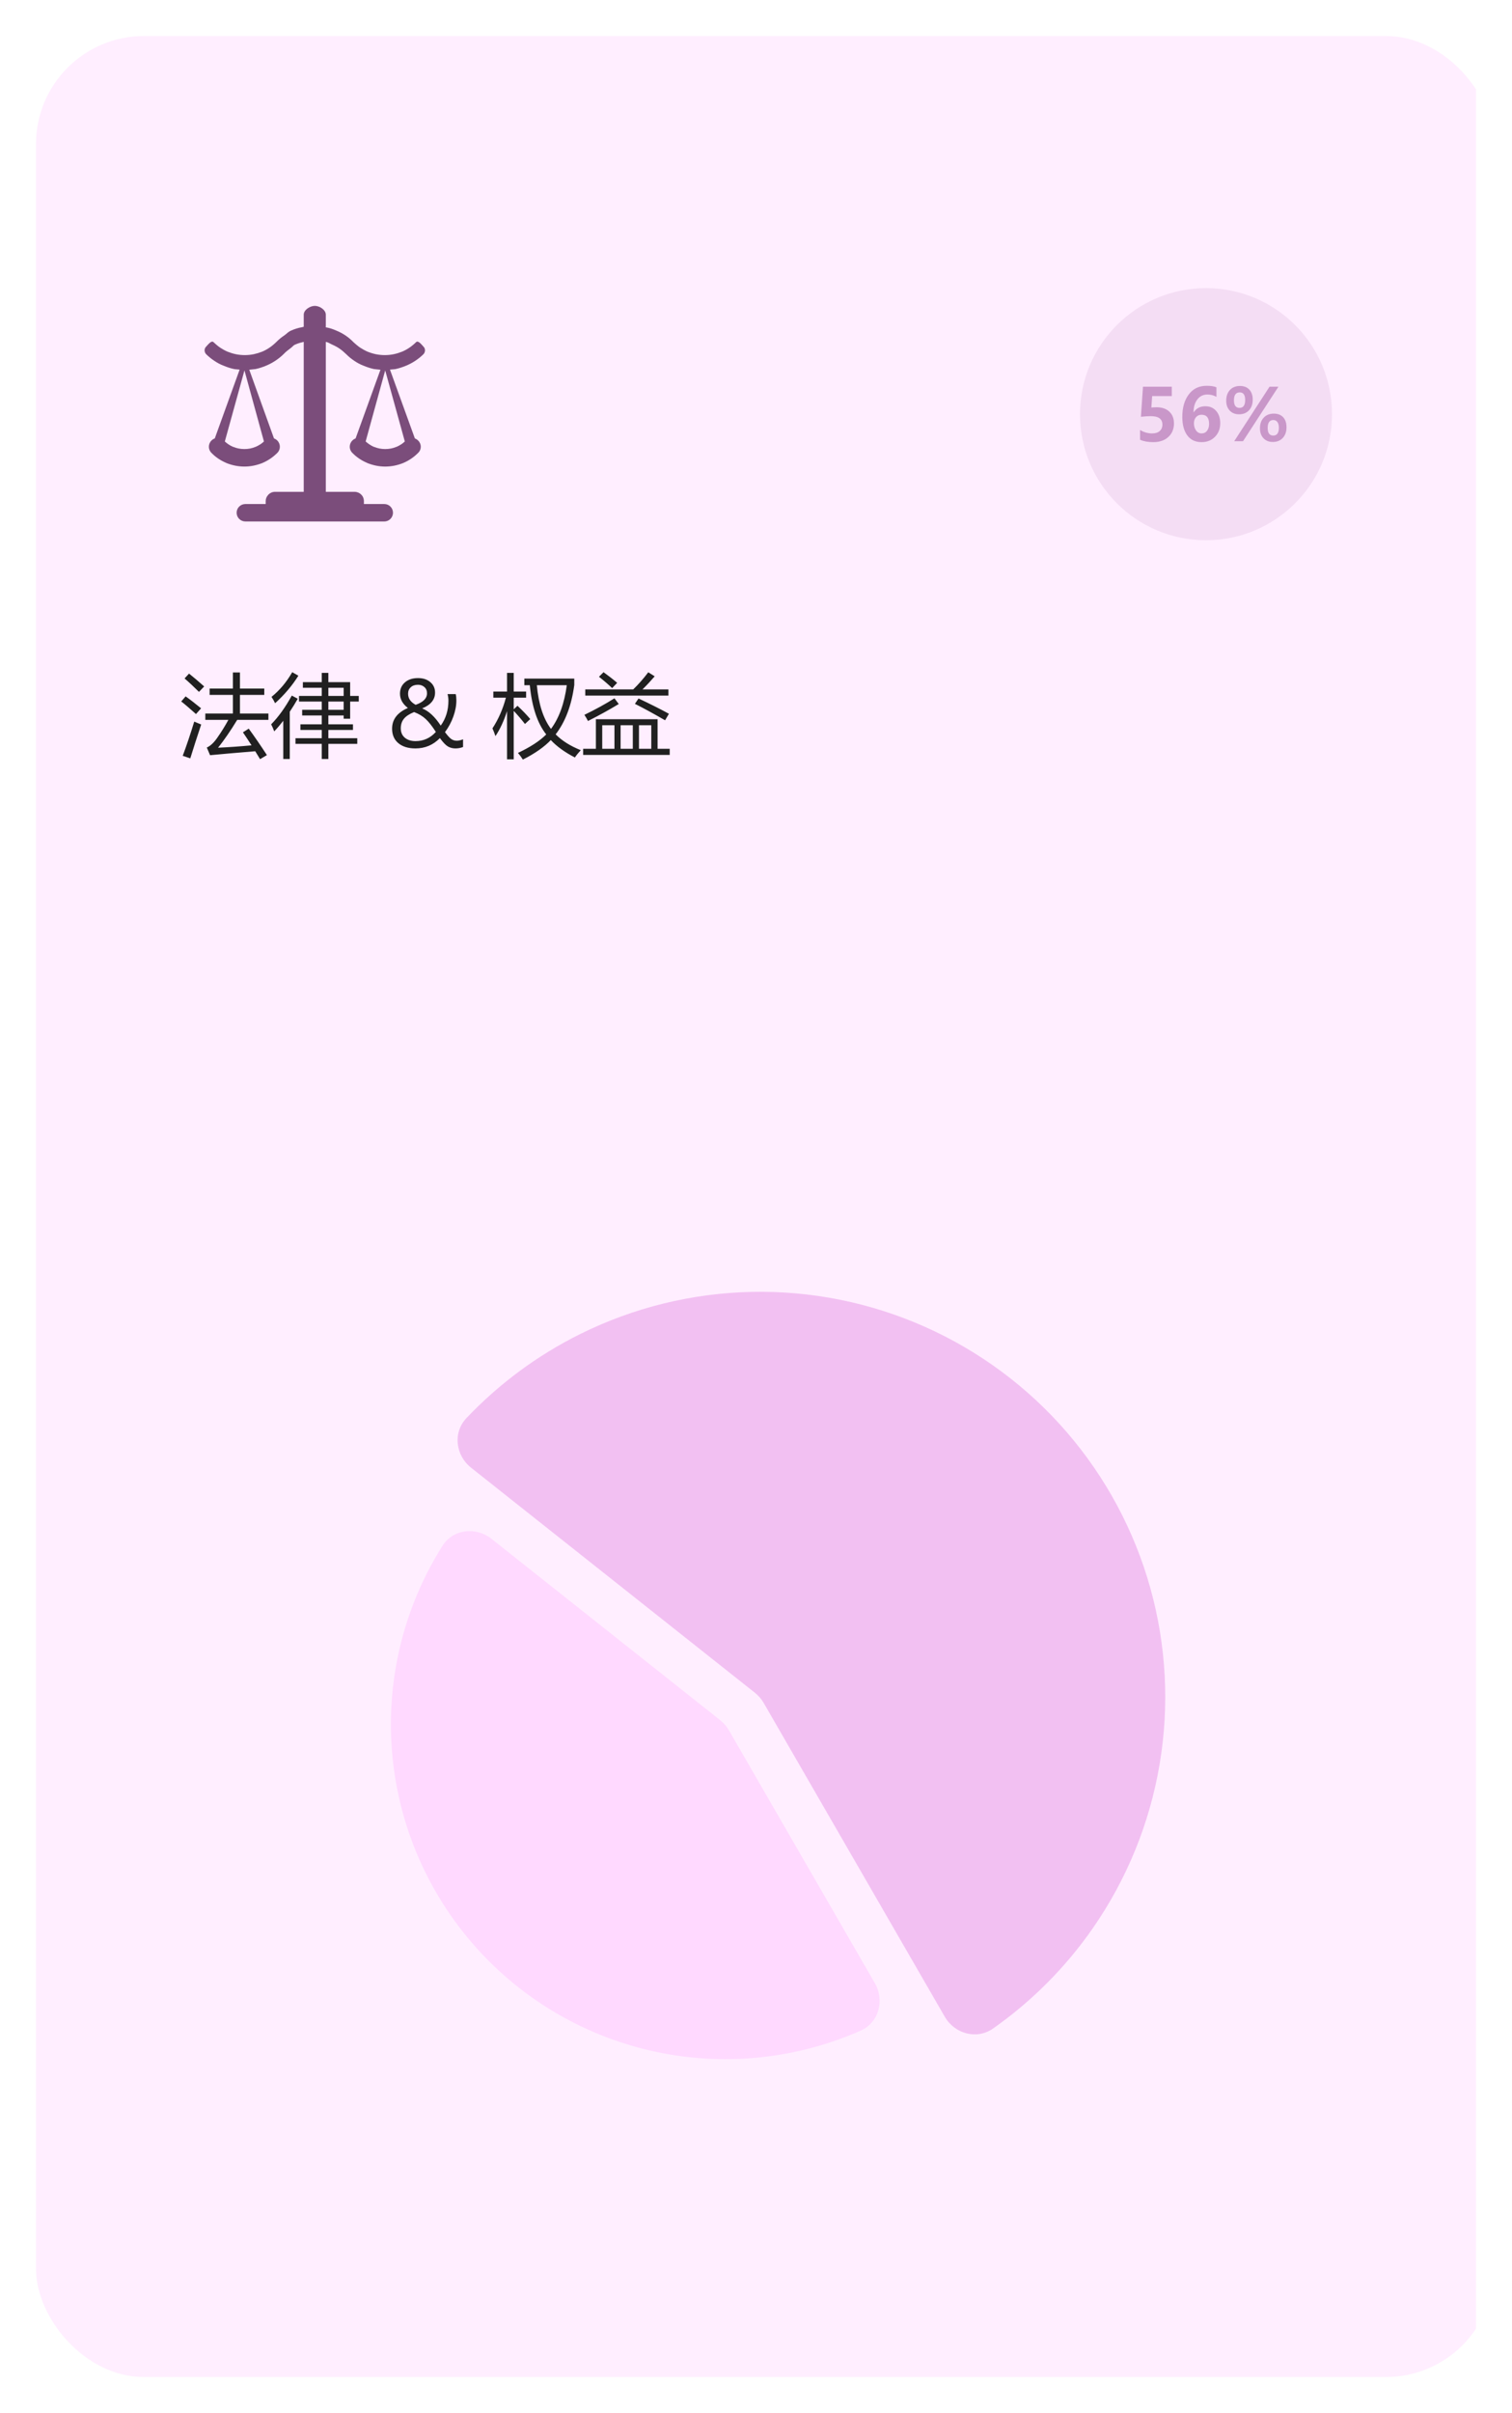 <svg width="168" height="268" viewBox="0 0 168 268" fill="none" xmlns="http://www.w3.org/2000/svg">
<g clip-path="url(#clip0_128_410)" filter="url(#filter0_d_128_410)">
<rect x="4" width="162" height="260" rx="12" fill="#FFEEFF"/>
<path d="M104.971 219.978C106.076 221.891 108.534 222.561 110.342 221.291C114.652 218.263 118.405 214.495 121.423 210.153C125.203 204.714 127.736 198.507 128.841 191.976C129.946 185.444 129.595 178.75 127.813 172.37C126.032 165.99 122.864 160.082 118.536 155.067C114.208 150.053 108.826 146.056 102.774 143.362C96.723 140.667 90.151 139.342 83.529 139.481C76.906 139.62 70.396 141.219 64.463 144.164C59.726 146.515 55.451 149.678 51.825 153.499C50.305 155.102 50.608 157.632 52.34 159.004L83.873 183.997C84.268 184.31 84.601 184.695 84.853 185.132L104.971 219.978Z" fill="#F2C0F2"/>
<path d="M97.202 216.249C98.306 218.162 97.657 220.63 95.637 221.523C89.001 224.455 81.622 225.393 74.412 224.174C65.882 222.731 58.121 218.358 52.468 211.809C46.815 205.259 43.623 196.944 43.442 188.294C43.288 180.983 45.294 173.82 49.164 167.684C50.342 165.815 52.879 165.534 54.61 166.906L80.014 187.041C80.409 187.355 80.742 187.74 80.994 188.176L97.202 216.249Z" fill="#FFD9FF"/>
<path d="M27.637 76.925C28.262 77.778 28.936 78.757 29.658 79.864C29.398 80.014 29.144 80.164 28.896 80.314C28.714 80.011 28.535 79.718 28.359 79.435C26.224 79.61 24.551 79.757 23.34 79.874L22.979 79.024C23.389 78.842 23.789 78.461 24.18 77.882C24.609 77.27 25.008 76.625 25.376 75.948H22.812V75.245H25.879V73.175H23.291V72.472H25.879V70.685H26.66V72.472H29.365V73.175H26.66V75.245H29.824V75.948H26.357C25.631 77.143 24.922 78.175 24.229 79.044C25.469 78.985 26.709 78.897 27.949 78.78C27.614 78.256 27.295 77.774 26.992 77.335L27.637 76.925ZM21.582 76.144C21.823 76.248 22.08 76.355 22.354 76.466C21.891 77.853 21.488 79.106 21.143 80.226L20.303 79.942C20.732 78.796 21.159 77.53 21.582 76.144ZM20.625 73.341C21.113 73.686 21.686 74.129 22.344 74.669C22.103 74.942 21.914 75.154 21.777 75.304C21.042 74.646 20.495 74.181 20.137 73.907L20.625 73.341ZM21.006 70.811C21.527 71.228 22.087 71.704 22.686 72.237C22.464 72.465 22.272 72.667 22.109 72.843C21.51 72.25 20.977 71.752 20.508 71.349L21.006 70.811ZM33.574 74.835H35.752V73.917H33.223V73.292H35.752V72.384H33.652V71.759H35.752V70.733H36.484V71.759H38.906V73.292H39.863V73.917H38.906V75.821H38.184V75.46H36.484V76.446H39.219V77.071H36.484V77.989H39.697V78.614H36.484V80.294H35.752V78.614H32.832V77.989H35.752V77.071H33.379V76.446H35.752V75.46H33.574V74.835ZM30.127 76.446C30.928 75.639 31.693 74.575 32.422 73.253L33.086 73.605C32.793 74.116 32.497 74.596 32.197 75.045V80.294H31.475V76.051C31.143 76.481 30.807 76.873 30.469 77.228C30.365 76.941 30.251 76.681 30.127 76.446ZM30.166 73.399C31.071 72.67 31.839 71.755 32.471 70.655L33.154 71.046C32.471 72.14 31.608 73.159 30.566 74.103C30.456 73.862 30.322 73.627 30.166 73.399ZM36.484 74.835H38.184V73.917H36.484V74.835ZM38.184 72.384H36.484V73.292H38.184V72.384ZM48.877 77.975C48.132 78.74 47.225 79.122 46.157 79.122C45.363 79.122 44.731 78.928 44.263 78.541C43.797 78.15 43.565 77.613 43.565 76.93C43.565 75.901 44.15 75.134 45.322 74.63C44.736 74.184 44.443 73.655 44.443 73.043C44.443 72.516 44.627 72.096 44.995 71.783C45.363 71.467 45.846 71.31 46.445 71.31C47.008 71.31 47.464 71.459 47.812 71.759C48.164 72.055 48.34 72.442 48.34 72.921C48.34 73.702 47.861 74.288 46.904 74.679C47.63 74.959 48.319 75.595 48.97 76.588C49.539 75.803 49.824 74.879 49.824 73.814C49.824 73.561 49.792 73.318 49.727 73.087H50.635C50.684 73.282 50.708 73.517 50.708 73.79C50.708 74.36 50.596 74.957 50.371 75.582C50.15 76.204 49.84 76.78 49.443 77.311C49.714 77.678 49.94 77.931 50.122 78.067C50.308 78.201 50.519 78.268 50.757 78.268C50.952 78.268 51.183 78.216 51.45 78.111V78.966C51.177 79.07 50.894 79.122 50.601 79.122C50.295 79.122 50.018 79.05 49.77 78.907C49.526 78.764 49.228 78.453 48.877 77.975ZM46.182 74.278C47.025 73.989 47.446 73.562 47.446 72.999C47.446 72.709 47.35 72.48 47.158 72.311C46.966 72.138 46.728 72.052 46.445 72.052C46.107 72.052 45.838 72.144 45.64 72.33C45.441 72.512 45.342 72.752 45.342 73.048C45.342 73.562 45.622 73.972 46.182 74.278ZM48.428 77.291C48.024 76.659 47.651 76.184 47.31 75.865C46.968 75.543 46.535 75.283 46.011 75.084C45.48 75.299 45.101 75.549 44.873 75.836C44.645 76.119 44.531 76.472 44.531 76.895C44.531 77.335 44.683 77.682 44.985 77.936C45.288 78.186 45.682 78.311 46.167 78.311C47.059 78.311 47.812 77.971 48.428 77.291ZM58.262 72.101V71.368H63.809V72.081C63.503 74.347 62.812 76.173 61.738 77.56C62.441 78.269 63.372 78.855 64.531 79.317C64.251 79.623 64.033 79.894 63.877 80.128C62.757 79.549 61.865 78.904 61.201 78.194C60.459 78.969 59.424 79.692 58.096 80.362C57.953 80.128 57.77 79.88 57.549 79.62C58.922 78.976 59.971 78.292 60.693 77.569C59.71 76.332 59.102 74.509 58.867 72.101H58.262ZM54.717 76.895C55.381 75.88 55.879 74.744 56.211 73.487H54.815V72.804H56.338V70.733H57.08V72.804H58.457V73.487H57.08V74.776L57.5 74.386C58.086 74.939 58.558 75.431 58.916 75.86L58.33 76.407C57.894 75.854 57.477 75.369 57.08 74.952V80.333H56.338V74.981C55.986 76.075 55.557 77 55.049 77.755C54.958 77.475 54.847 77.189 54.717 76.895ZM62.978 72.101H59.648C59.844 74.204 60.368 75.821 61.221 76.954C62.119 75.75 62.705 74.132 62.978 72.101ZM64.795 79.161H66.211V75.88H73.066V79.161H74.414V79.845H64.795V79.161ZM65.029 72.569H70.356C70.933 72.013 71.491 71.378 72.031 70.665L72.744 71.114C72.301 71.629 71.849 72.114 71.387 72.569H74.268V73.253H65.029V72.569ZM72.363 76.544H70.996V79.161H72.363V76.544ZM66.914 79.161H68.272V76.544H66.914V79.161ZM68.955 79.161H70.312V76.544H68.955V79.161ZM68.272 73.556L68.75 74.19C67.734 74.809 66.595 75.437 65.332 76.075C65.202 75.821 65.068 75.593 64.932 75.392C66.149 74.806 67.262 74.194 68.272 73.556ZM70.547 74.171L70.947 73.575C72.249 74.187 73.376 74.754 74.326 75.274L73.897 75.997C72.614 75.255 71.497 74.646 70.547 74.171ZM66.553 71.163L67.061 70.655C67.62 71.059 68.125 71.453 68.574 71.837L68.018 72.423C67.594 72.019 67.106 71.599 66.553 71.163Z" fill="#202020"/>
<path d="M27.266 53.916C27.138 53.917 27.011 53.892 26.893 53.843C26.775 53.794 26.667 53.723 26.576 53.632C26.486 53.542 26.414 53.435 26.365 53.316C26.316 53.198 26.291 53.072 26.291 52.944C26.291 52.413 26.726 51.978 27.266 51.978H29.521V51.659C29.518 51.408 29.612 51.166 29.783 50.982L29.825 50.927C30.017 50.741 30.265 50.623 30.556 50.623H33.748V33.967C33.424 34.042 33.114 34.132 32.811 34.263C32.526 34.387 32.501 34.538 32.233 34.711C31.977 34.898 31.722 35.105 31.508 35.332C30.946 35.879 30.286 36.314 29.562 36.615C29.198 36.767 28.819 36.898 28.403 36.987C28.251 37.016 27.843 37.035 27.697 37.063L30.444 44.693C30.586 44.742 30.714 44.825 30.817 44.934C31.189 45.308 31.189 45.928 30.817 46.294C30.336 46.779 29.764 47.166 29.134 47.432C28.515 47.673 27.85 47.818 27.161 47.818C26.457 47.818 25.782 47.673 25.175 47.432L25.119 47.405C24.499 47.136 23.947 46.77 23.491 46.294C23.113 45.928 23.113 45.308 23.491 44.935C23.601 44.817 23.726 44.742 23.864 44.693L26.625 37.05C26.494 37.029 26.127 37.016 26.002 36.987C25.605 36.9 25.218 36.775 24.844 36.615C24.471 36.477 24.119 36.284 23.808 36.07C23.477 35.856 23.174 35.601 22.898 35.332C22.678 35.091 22.678 34.711 22.898 34.504C23.126 34.263 23.505 33.763 23.726 34.004C23.947 34.211 24.196 34.425 24.451 34.604C24.72 34.777 24.994 34.935 25.285 35.059C25.582 35.177 25.892 35.274 26.216 35.342C26.865 35.471 27.533 35.471 28.182 35.342C28.502 35.273 28.816 35.178 29.122 35.059C29.7 34.818 30.231 34.445 30.681 34.004L30.694 33.99C30.969 33.715 31.259 33.467 31.591 33.252C31.894 33.038 32.003 32.858 32.361 32.707C32.733 32.542 33.12 32.417 33.519 32.348L33.748 32.293V30.951C33.748 30.413 34.446 29.971 34.983 29.971C35.515 29.971 36.202 30.413 36.202 30.951V32.293L36.185 32.348C36.584 32.417 36.978 32.542 37.344 32.707C37.707 32.853 38.054 33.036 38.38 33.252C38.697 33.466 39.005 33.721 39.275 34.004C39.505 34.211 39.745 34.424 40.008 34.604C40.283 34.777 40.559 34.935 40.843 35.059C41.138 35.177 41.45 35.274 41.772 35.342C42.095 35.406 42.424 35.439 42.753 35.439C43.098 35.439 43.429 35.404 43.733 35.342C44.063 35.274 44.367 35.177 44.67 35.059C45.251 34.818 45.781 34.445 46.229 34.004C46.456 33.763 46.837 34.263 47.057 34.504C47.277 34.711 47.277 35.091 47.057 35.332C46.499 35.88 45.841 36.316 45.119 36.615C44.753 36.767 44.367 36.898 43.961 36.987C43.842 37.015 43.467 37.029 43.33 37.05L46.097 44.693C46.237 44.744 46.363 44.826 46.464 44.934C46.851 45.308 46.851 45.928 46.464 46.294C45.984 46.781 45.412 47.168 44.781 47.432C44.174 47.673 43.497 47.819 42.8 47.819C42.105 47.819 41.443 47.673 40.827 47.432L40.779 47.405C40.151 47.136 39.606 46.77 39.145 46.294C38.766 45.928 38.766 45.308 39.145 44.935C39.249 44.817 39.386 44.742 39.51 44.694L42.271 37.064C42.105 37.036 41.705 37.016 41.551 36.988C41.155 36.899 40.768 36.774 40.394 36.616C40.021 36.477 39.67 36.284 39.358 36.07C39.04 35.856 38.724 35.601 38.463 35.333C38.226 35.105 37.986 34.898 37.716 34.711C37.454 34.537 37.177 34.387 36.888 34.263C36.6 34.132 36.531 34.043 36.202 33.967V50.624H39.401C39.683 50.624 39.951 50.742 40.13 50.927C40.325 51.107 40.434 51.376 40.434 51.659V51.978H42.699C42.825 51.978 42.951 52.003 43.068 52.052C43.185 52.1 43.292 52.171 43.381 52.261C43.471 52.351 43.542 52.457 43.59 52.574C43.639 52.691 43.664 52.817 43.664 52.944C43.664 53.482 43.235 53.916 42.699 53.916H27.266V53.916ZM44.98 45.031L42.8 37.138L40.628 45.031C40.896 45.272 41.197 45.472 41.523 45.624L41.566 45.631C41.944 45.79 42.366 45.873 42.8 45.873C43.249 45.873 43.663 45.79 44.035 45.631H44.05C44.38 45.486 44.71 45.293 44.98 45.031ZM29.327 45.031L27.162 37.138L24.981 45.031C25.244 45.28 25.547 45.473 25.88 45.624L25.921 45.631C26.291 45.79 26.713 45.873 27.162 45.873C27.588 45.873 28.016 45.79 28.384 45.631H28.39C28.728 45.486 29.052 45.293 29.327 45.031Z" fill="#7B4D7B"/>
<circle cx="134" cy="42" r="14" fill="#F4DDF4"/>
<path d="M126.676 44.844V43.754C127.095 44.009 127.542 44.137 128.016 44.137C128.372 44.137 128.651 44.05 128.852 43.875C129.055 43.698 129.156 43.46 129.156 43.16C129.156 42.533 128.727 42.219 127.867 42.219C127.549 42.219 127.184 42.242 126.77 42.289L126.996 38.949H130.199V39.988H128.016L127.93 41.262C128.146 41.243 128.345 41.234 128.527 41.234C129.118 41.234 129.585 41.396 129.926 41.719C130.27 42.042 130.441 42.479 130.441 43.031C130.441 43.641 130.234 44.139 129.82 44.527C129.406 44.913 128.844 45.105 128.133 45.105C127.557 45.105 127.072 45.018 126.676 44.844ZM135.16 40.078C134.853 39.904 134.518 39.816 134.156 39.816C133.69 39.816 133.316 40 133.035 40.367C132.757 40.732 132.617 41.204 132.617 41.785H132.641C132.93 41.342 133.358 41.121 133.926 41.121C134.434 41.121 134.836 41.296 135.133 41.645C135.432 41.991 135.582 42.443 135.582 43C135.582 43.609 135.388 44.113 135 44.512C134.612 44.908 134.116 45.105 133.512 45.105C132.819 45.105 132.288 44.855 131.918 44.355C131.551 43.855 131.367 43.171 131.367 42.301C131.367 41.277 131.605 40.447 132.082 39.809C132.561 39.168 133.227 38.848 134.078 38.848C134.536 38.848 134.897 38.902 135.16 39.012V40.078ZM132.66 43.012C132.66 43.324 132.738 43.59 132.895 43.809C133.051 44.027 133.257 44.137 133.512 44.137C133.77 44.137 133.973 44.036 134.121 43.836C134.27 43.635 134.344 43.384 134.344 43.082C134.344 42.402 134.064 42.062 133.504 42.062C133.251 42.062 133.047 42.152 132.891 42.332C132.737 42.512 132.66 42.738 132.66 43.012ZM136.246 40.504C136.246 40.009 136.383 39.613 136.656 39.316C136.932 39.017 137.305 38.867 137.773 38.867C138.221 38.867 138.569 39.003 138.816 39.273C139.066 39.544 139.191 39.918 139.191 40.395C139.191 40.884 139.053 41.276 138.777 41.57C138.501 41.865 138.133 42.012 137.672 42.012C137.24 42.012 136.893 41.874 136.633 41.598C136.375 41.322 136.246 40.957 136.246 40.504ZM137.105 40.461C137.105 41.021 137.311 41.301 137.723 41.301C138.142 41.301 138.352 41.009 138.352 40.426C138.352 39.861 138.151 39.578 137.75 39.578C137.32 39.578 137.105 39.872 137.105 40.461ZM142.047 38.949L138.113 45.004H137.133L141.059 38.949H142.047ZM139.996 43.574C139.996 43.074 140.135 42.677 140.414 42.383C140.693 42.086 141.064 41.938 141.527 41.938C141.975 41.938 142.323 42.07 142.57 42.336C142.82 42.602 142.945 42.975 142.945 43.457C142.945 43.952 142.806 44.348 142.527 44.645C142.249 44.939 141.88 45.086 141.422 45.086C140.992 45.086 140.647 44.948 140.387 44.672C140.126 44.393 139.996 44.027 139.996 43.574ZM140.852 43.531C140.852 44.094 141.059 44.375 141.473 44.375C141.889 44.375 142.098 44.083 142.098 43.5C142.098 43.227 142.042 43.017 141.93 42.871C141.82 42.723 141.673 42.648 141.488 42.648C141.064 42.648 140.852 42.943 140.852 43.531Z" fill="#C997C9"/>
</g>
<defs>
<filter id="filter0_d_128_410" x="0" y="0" width="168" height="268" filterUnits="userSpaceOnUse" color-interpolation-filters="sRGB">
<feFlood flood-opacity="0" result="BackgroundImageFix"/>
<feColorMatrix in="SourceAlpha" type="matrix" values="0 0 0 0 0 0 0 0 0 0 0 0 0 0 0 0 0 0 127 0" result="hardAlpha"/>
<feOffset dy="4"/>
<feGaussianBlur stdDeviation="2"/>
<feComposite in2="hardAlpha" operator="out"/>
<feColorMatrix type="matrix" values="0 0 0 0 0 0 0 0 0 0 0 0 0 0 0 0 0 0 0.25 0"/>
<feBlend mode="normal" in2="BackgroundImageFix" result="effect1_dropShadow_128_410"/>
<feBlend mode="normal" in="SourceGraphic" in2="effect1_dropShadow_128_410" result="shape"/>
</filter>
<clipPath id="clip0_128_410">
<rect width="160" height="260" fill="white" transform="translate(4)"/>
</clipPath>
</defs>
</svg>
